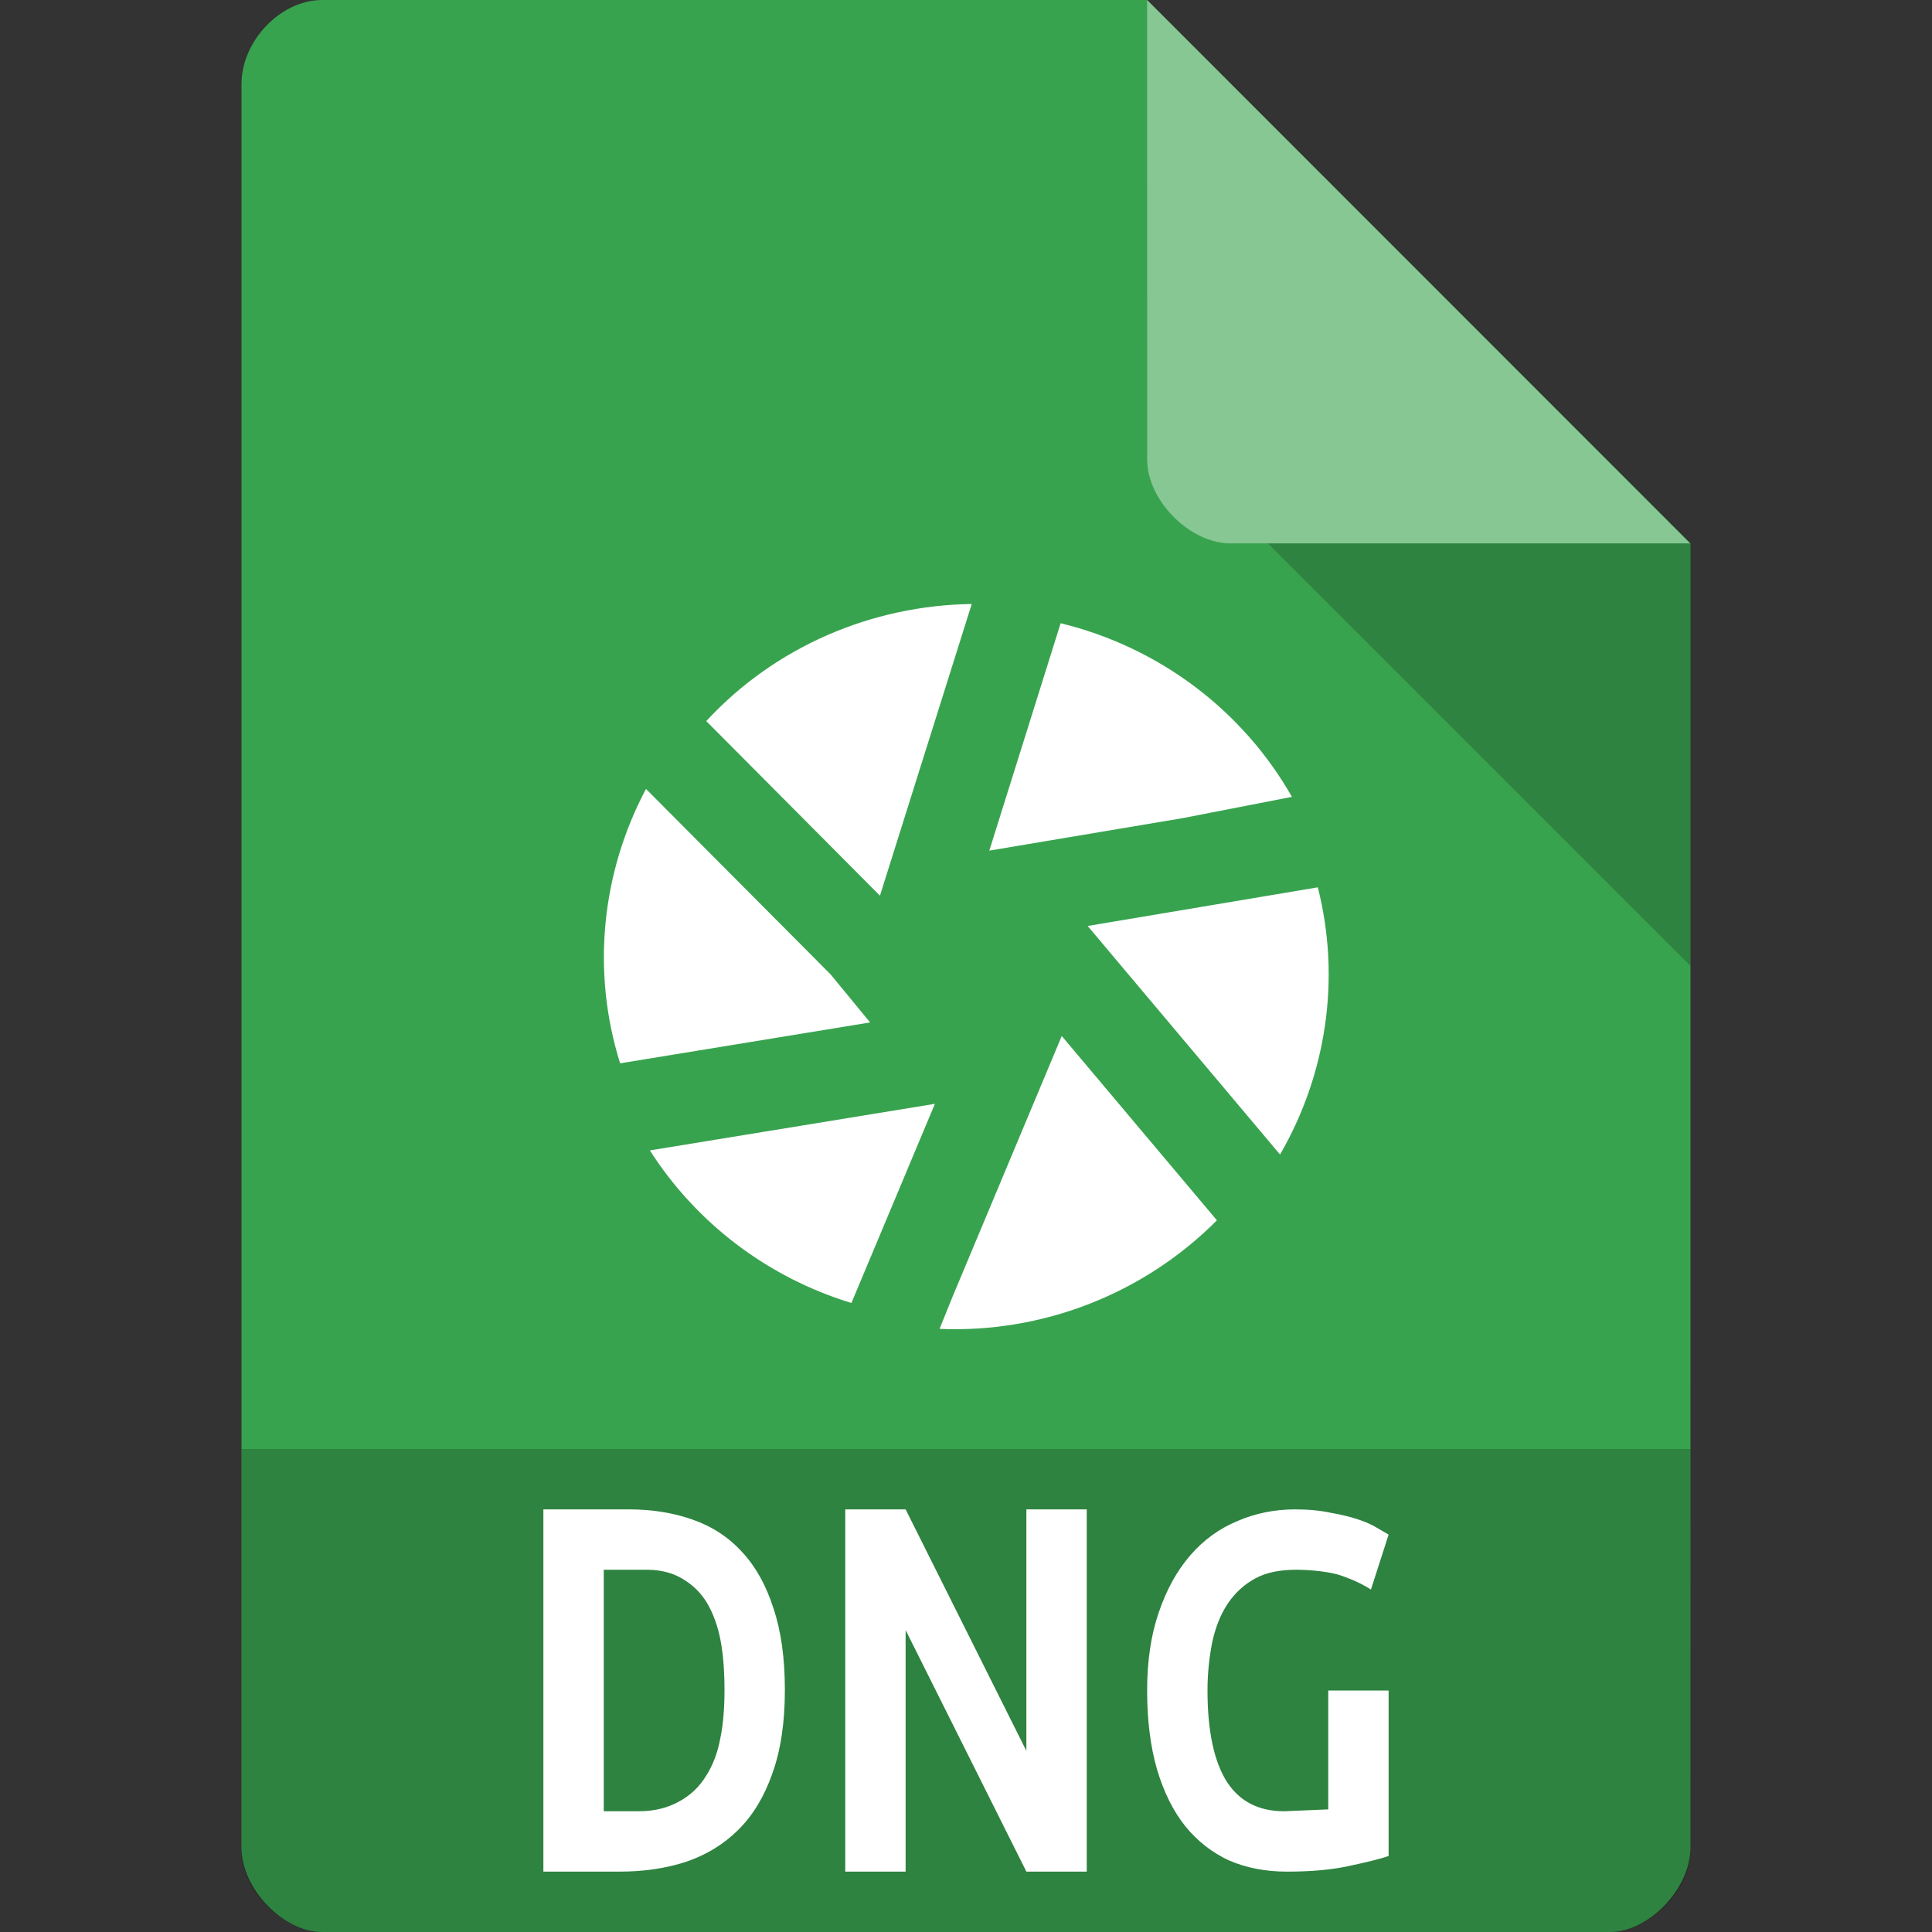 <?xml version="1.0" encoding="UTF-8" standalone="no"?>
<svg
   xmlns:dc="http://purl.org/dc/elements/1.1/"
   xmlns:cc="http://creativecommons.org/ns#"
   xmlns:rdf="http://www.w3.org/1999/02/22-rdf-syntax-ns#"
   xmlns:svg="http://www.w3.org/2000/svg"
   xmlns="http://www.w3.org/2000/svg"
   xmlns:sodipodi="http://sodipodi.sourceforge.net/DTD/sodipodi-0.dtd"
   xmlns:inkscape="http://www.inkscape.org/namespaces/inkscape"
   width="32"
   height="32"
   viewBox="0 0 32 32"
   id="svg2"
   version="1.1"
   inkscape:version="0.91 r13725"
   sodipodi:docname="image-x-adobe-dng.svg">
  <rect x="0" y="0" width="32" height="32" fill="#333333" stroke="none"/>
  <defs
     id="defs14">
    <clipPath
       id="clipPath-258929573">
      <g
         transform="translate(0,-1004.362)"
         id="g17">
        <path
           inkscape:connector-curvature="0"
           d="m -24,13 c 0,1.105 -0.672,2 -1.5,2 -0.828,0 -1.5,-0.895 -1.5,-2 0,-1.105 0.672,-2 1.5,-2 0.828,0 1.5,0.895 1.5,2 z"
           transform="matrix(15.333,0,0,11.5,415,878.862)"
           style="fill:#1890d0"
           id="path19" />
      </g>
    </clipPath>
    <clipPath
       id="clipPath-258929573-0">
      <g
         transform="translate(0,-1004.362)"
         id="g17-5">
        <path
           inkscape:connector-curvature="0"
           d="m -24,13 c 0,1.105 -0.672,2 -1.5,2 -0.828,0 -1.5,-0.895 -1.5,-2 0,-1.105 0.672,-2 1.5,-2 0.828,0 1.5,0.895 1.5,2 z"
           transform="matrix(15.333,0,0,11.5,415,878.862)"
           style="fill:#1890d0"
           id="path19-5" />
      </g>
    </clipPath>
    <clipPath
       id="clipPath-258929573-1">
      <g
         transform="translate(0,-1004.362)"
         id="g17-3">
        <path
           inkscape:connector-curvature="0"
           d="m -24,13 c 0,1.105 -0.672,2 -1.5,2 -0.828,0 -1.5,-0.895 -1.5,-2 0,-1.105 0.672,-2 1.5,-2 0.828,0 1.5,0.895 1.5,2 z"
           transform="matrix(15.333,0,0,11.5,415,878.862)"
           style="fill:#1890d0"
           id="path19-8" />
      </g>
    </clipPath>
  </defs>
  <sodipodi:namedview
     pagecolor="#ffffff"
     bordercolor="#666666"
     borderopacity="1"
     objecttolerance="10"
     gridtolerance="10"
     guidetolerance="10"
     inkscape:pageopacity="0"
     inkscape:pageshadow="2"
     inkscape:window-width="1920"
     inkscape:window-height="1013"
     id="namedview12"
     showgrid="true"
     inkscape:zoom="22.627417"
     inkscape:cx="1.4077423"
     inkscape:cy="9.6188546"
     inkscape:window-x="0"
     inkscape:window-y="27"
     inkscape:window-maximized="1"
     inkscape:current-layer="svg2">
    <inkscape:grid
       type="xygrid"
       id="grid3004" />
  </sodipodi:namedview>
  <path
     style="fill:#38a34e;fill-opacity:1"
     d="M 5.336,2.97e-4 C 4.648,3.12e-4 4,0.677 4,1.394 L 4,30.606 C 4,31.283 4.687,32 5.336,32 l 21.327,0 c 0.648,0 1.336,-0.717 1.336,-1.394 L 28,9 19,0 z"
     id="path4-1"
     inkscape:connector-curvature="0"
     sodipodi:nodetypes="ssssssccs" />
  <path
     style="fill:#000000;fill-opacity:0.196"
     d="M 21,9 28,16 28,9 z"
     id="path6-4"
     inkscape:connector-curvature="0"
     sodipodi:nodetypes="cccc" />
  <path
     style="fill:#ffffff;fill-opacity:0.392"
     d="m 19,2.97e-4 8.992,9 -7.613,0 c -0.673,0 -1.378,-0.713 -1.378,-1.386 z"
     id="path8-6"
     inkscape:connector-curvature="0"
     sodipodi:nodetypes="ccssc" />
  <path
     style="fill:#000000;fill-opacity:0.196"
     d="m 4,24 0,6.668 C 4,31.316 4.688,32 5.332,32 L 26.668,32 C 27.312,32 28,31.316 28,30.668 L 28,24 Z"
     id="path3011"
     inkscape:connector-curvature="0" />
  <path
     inkscape:connector-curvature="0"
     id="path4165"
     style="font-style:normal;font-variant:normal;font-weight:bold;font-stretch:normal;font-size:medium;line-height:125%;font-family:'Ubuntu Mono';-inkscape-font-specification:'Ubuntu Mono, Bold';text-align:start;letter-spacing:0px;word-spacing:0px;writing-mode:lr-tb;text-anchor:start;fill:#ffffff;fill-opacity:1;stroke:none;stroke-width:1px;stroke-linecap:butt;stroke-linejoin:miter;stroke-opacity:1"
     d="m 10.584,30 c 0.267,0 0.49,-0.063 0.668,-0.164 0.185,-0.101 0.331,-0.24 0.439,-0.416 0.115,-0.177 0.194,-0.385 0.239,-0.625 C 11.981,28.549 12,28.281 12,27.991 c 0,-0.252 -0.013,-0.498 -0.051,-0.738 -0.038,-0.24 -0.105,-0.451 -0.2,-0.634 -0.095,-0.183 -0.226,-0.328 -0.391,-0.435 C 11.192,26.069 10.978,26 10.717,26 L 10,26 10,30 Z M 13,27.991 c 0,0.543 -0.07,1.006 -0.21,1.391 -0.134,0.379 -0.321,0.688 -0.563,0.927 -0.242,0.24 -0.531,0.416 -0.869,0.53 C 11.027,30.946 10.661,31 10.26,31 l -1.26,0 0,-6 1.413,0 c 0.388,0 0.741,0.057 1.06,0.17 0.325,0.114 0.598,0.293 0.821,0.539 0.223,0.24 0.395,0.549 0.516,0.927 C 12.936,27.009 13,27.461 13,27.991 Z"
     sodipodi:nodetypes="ccccssscccccscsccccccccs" />
  <path
     inkscape:connector-curvature="0"
     id="path4167"
     style="font-style:normal;font-variant:normal;font-weight:bold;font-stretch:normal;font-size:medium;line-height:125%;font-family:'Ubuntu Mono';-inkscape-font-specification:'Ubuntu Mono, Bold';text-align:start;letter-spacing:0px;word-spacing:0px;writing-mode:lr-tb;text-anchor:start;fill:#ffffff;fill-opacity:1;stroke:none;stroke-width:1px;stroke-linecap:butt;stroke-linejoin:miter;stroke-opacity:1"
     d="m 17,31 -2,-4 0,4 -1,0 0,-6 1,0 L 17,29 l 0,-4 1,0 L 18,31 Z"
     sodipodi:nodetypes="ccccccccccc" />
  <path
     inkscape:connector-curvature="0"
     id="path4169"
     style="font-style:normal;font-variant:normal;font-weight:bold;font-stretch:normal;font-size:medium;line-height:125%;font-family:'Ubuntu Mono';-inkscape-font-specification:'Ubuntu Mono, Bold';text-align:start;letter-spacing:0px;word-spacing:0px;writing-mode:lr-tb;text-anchor:start;fill:#ffffff;fill-opacity:1;stroke:none;stroke-width:1px;stroke-linecap:butt;stroke-linejoin:miter;stroke-opacity:1"
     d="m 21.472,26 c -0.268,0 -0.495,0.043 -0.678,0.142 -0.183,0.099 -0.336,0.238 -0.458,0.418 -0.116,0.173 -0.201,0.384 -0.256,0.632 C 20.032,27.433 20,27.703 20,28 c 0,0.687 0.114,1.195 0.328,1.523 C 20.542,29.845 20.856,30 21.271,30 L 22,29.969 22,28 l 1,0 0,2.74 c -0.134,0.05 -0.372,0.105 -0.659,0.167 C 22.06,30.969 21.719,31 21.316,31 20.962,31 20.641,30.938 20.355,30.814 20.074,30.684 19.833,30.495 19.632,30.248 19.43,29.994 19.275,29.681 19.165,29.31 19.055,28.932 19,28.495 19,28 c 0,-0.489 0.064,-0.92 0.192,-1.291 0.128,-0.378 0.302,-0.693 0.522,-0.947 0.22,-0.254 0.479,-0.443 0.778,-0.567 C 20.791,25.065 21.111,25 21.453,25 c 0.22,0 0.415,0.019 0.586,0.056 0.177,0.031 0.33,0.068 0.458,0.111 0.128,0.043 0.232,0.09 0.311,0.139 L 23,25.418 22.707,26.328 C 22.573,26.241 22.408,26.164 22.213,26.096 22.018,26.028 21.68,26 21.472,26 Z"
     sodipodi:nodetypes="ssccscccccccscccscscscccccss" />
  <g
     transform="matrix(0.401,0,0,0.401,6.379,6.373)"
     style="fill:#ffffff;fill-opacity:1"
     id="g59">
    <g
       id="g61"
       clip-path="url(#clipPath-258929573-1)"
       style="fill:#ffffff">
      <!-- color: #3d3d3d -->
      <g
         id="g63"
         style="fill:#ffffff">
        <path
           style="fill:#ffffff;fill-rule:nonzero;stroke:none"
           d="m 16.09,10.008 c -1.647,0.023 -3.248,0.7 -4.391,1.936 l 2.873,2.887 1.518,-4.822 z m 1.471,0.318 -1.18,3.76 3.197,-0.537 1.809,-0.352 c -0.806,-1.417 -2.181,-2.47 -3.826,-2.871 z m -6.859,2.74 c -0.732,1.377 -0.908,3.007 -0.428,4.537 l 4.135,-0.676 -0.652,-0.793 -3.055,-3.068 z m 11.113,1.627 -3.807,0.639 3.182,3.779 c 0.768,-1.324 1.009,-2.908 0.625,-4.418 z m -4.236,2.459 -1.816,4.334 -0.205,0.508 c 1.698,0.072 3.373,-0.574 4.588,-1.795 l -2.566,-3.047 z m -2.098,1.121 -4.715,0.77 c 0.763,1.194 1.94,2.098 3.334,2.523 l 1.381,-3.293 z"
           transform="matrix(2.497,0,0,2.498,-15.948,-15.945)"
           id="path65"
           inkscape:connector-curvature="0" />
      </g>
    </g>
  </g>
</svg>
